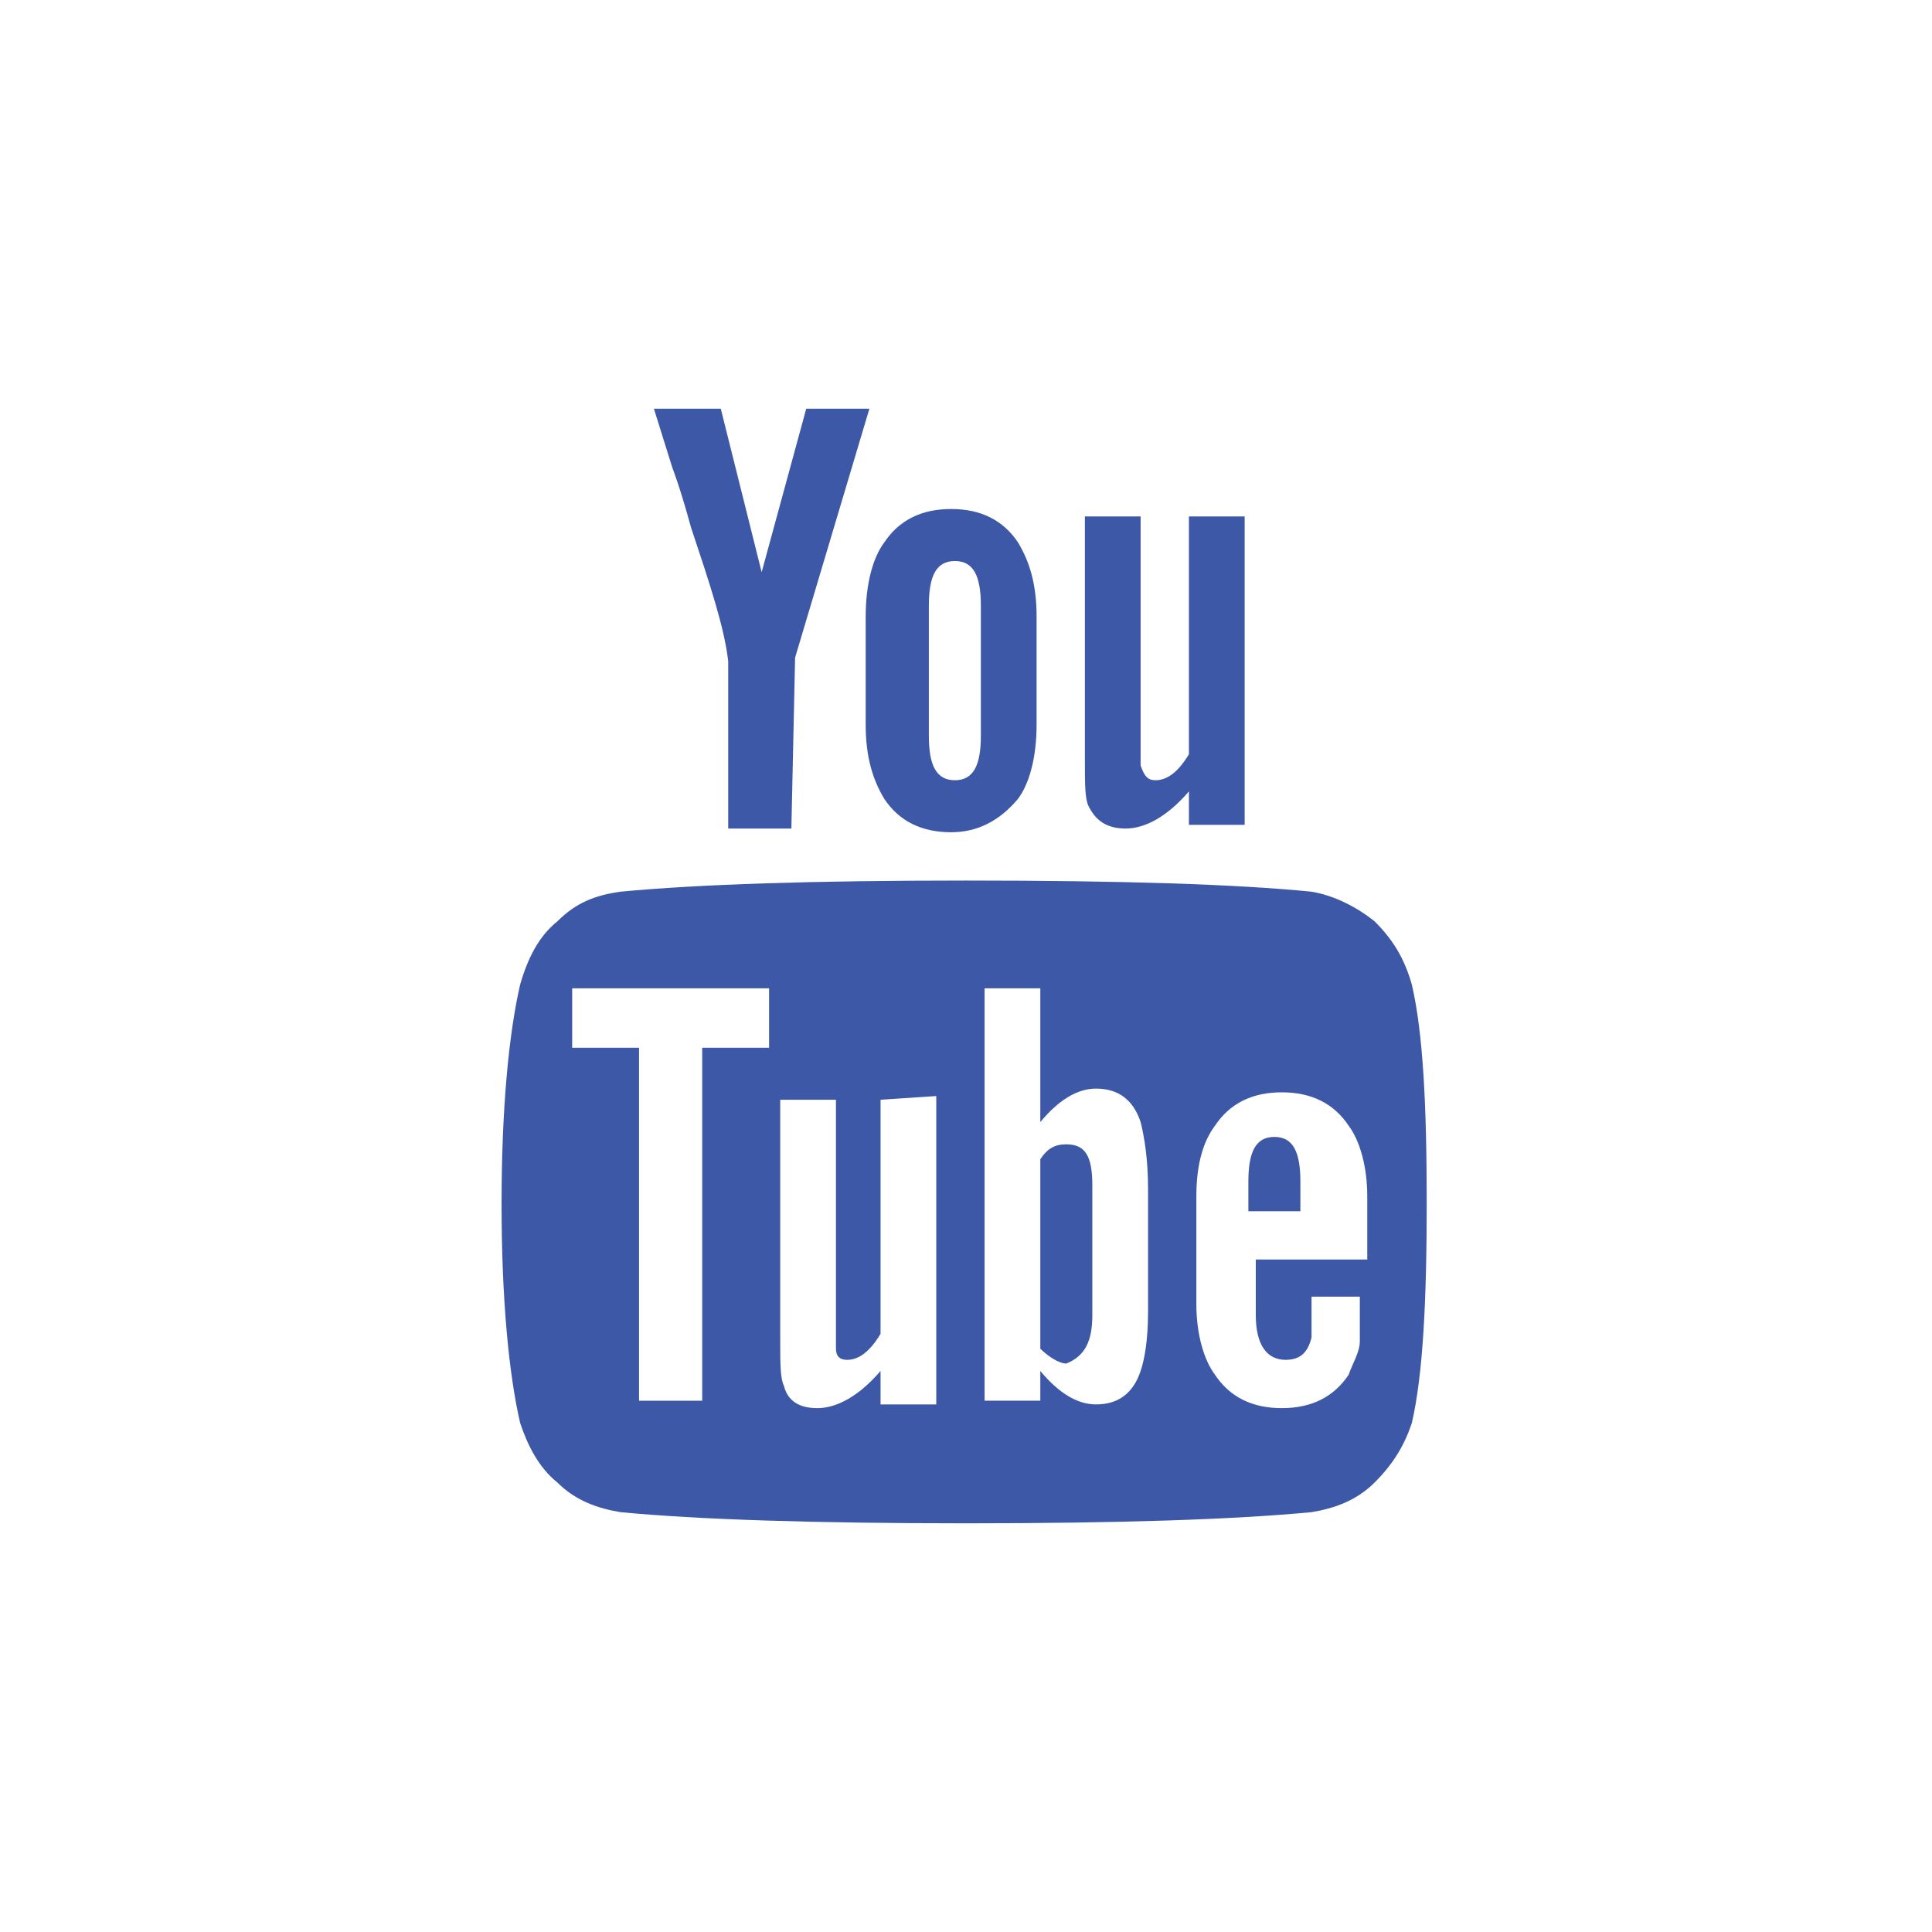 <?xml version="1.0" encoding="utf-8"?>
<!-- Generator: Adobe Illustrator 21.1.0, SVG Export Plug-In . SVG Version: 6.00 Build 0)  -->
<svg version="1.1" id="Layer_1" xmlns="http://www.w3.org/2000/svg" xmlns:xlink="http://www.w3.org/1999/xlink" x="0px" y="0px"
	 viewBox="0 0 52 52" style="enable-background:new 0 0 52 52;" xml:space="preserve">
<style type="text/css">
	.st0{fill:none;}
	.st1{fill:#3D58A6;}
</style>
<rect class="st0" width="52" height="52"/>
<path class="st1" d="M29.4,35.4v-3.5c0-0.8-0.2-1.1-0.7-1.1c-0.3,0-0.5,0.1-0.7,0.4v5.1c0.2,0.2,0.5,0.4,0.7,0.4
	C29.2,36.5,29.4,36.1,29.4,35.4L29.4,35.4z M33.6,32.6H35v-0.8c0-0.8-0.2-1.2-0.7-1.2c-0.5,0-0.7,0.4-0.7,1.2V32.6z M20.7,26.6v1.6
	h-1.8v9.5h-1.7v-9.5h-1.8v-1.6H20.7L20.7,26.6z M25.2,29.5v8.3h-1.5v-0.9c-0.6,0.7-1.2,1-1.7,1c-0.5,0-0.8-0.2-0.9-0.6
	c-0.1-0.2-0.1-0.6-0.1-1.2v-6.5h1.5v6.1c0,0.4,0,0.6,0,0.6c0,0.2,0.1,0.3,0.3,0.3c0.3,0,0.6-0.2,0.9-0.7v-6.3L25.2,29.5L25.2,29.5z
	 M30.9,32v3.3c0,0.8-0.1,1.3-0.2,1.6c-0.2,0.6-0.6,0.9-1.2,0.9c-0.5,0-1-0.3-1.5-0.9v0.8h-1.5V26.6H28v3.6c0.5-0.6,1-0.9,1.5-0.9
	c0.6,0,1,0.3,1.2,0.9C30.8,30.6,30.9,31.2,30.9,32z M36.6,34.9v0.2c0,0.4,0,0.8,0,1c0,0.3-0.2,0.6-0.3,0.9c-0.4,0.6-1,0.9-1.8,0.9
	c-0.8,0-1.4-0.3-1.8-0.9c-0.3-0.4-0.5-1.1-0.5-1.9v-2.9c0-0.9,0.2-1.5,0.5-1.9c0.4-0.6,1-0.9,1.8-0.9c0.8,0,1.4,0.3,1.8,0.9
	c0.3,0.4,0.5,1.1,0.5,1.9v1.7h-3v1.5c0,0.8,0.3,1.2,0.8,1.2c0.4,0,0.6-0.2,0.7-0.6c0,0,0-0.1,0-0.2c0-0.1,0-0.2,0-0.4v-0.5
	L36.6,34.9L36.6,34.9z M26.4,16.3v3.5c0,0.8-0.2,1.2-0.7,1.2s-0.7-0.4-0.7-1.2v-3.5c0-0.8,0.2-1.2,0.7-1.2S26.4,15.5,26.4,16.3z
	 M38.4,32.4c0-2.7-0.1-4.6-0.4-5.9c-0.2-0.7-0.5-1.2-1-1.7c-0.5-0.4-1.1-0.7-1.7-0.8c-2-0.2-5.1-0.3-9.3-0.3c-4.1,0-7.2,0.1-9.3,0.3
	c-0.7,0.1-1.2,0.3-1.7,0.8c-0.5,0.4-0.8,1-1,1.7c-0.3,1.3-0.5,3.3-0.5,5.9c0,2.6,0.2,4.6,0.5,5.9c0.2,0.6,0.5,1.2,1,1.6
	c0.5,0.5,1.1,0.7,1.7,0.8c2.1,0.2,5.2,0.3,9.3,0.3c4.1,0,7.2-0.1,9.3-0.3c0.6-0.1,1.2-0.3,1.7-0.8c0.5-0.5,0.8-1,1-1.6
	C38.3,37,38.4,35,38.4,32.4z M21.4,17.7l2-6.7h-1.7l-1.2,4.4L19.4,11h-1.8l0.5,1.6c0,0,0.2,0.5,0.5,1.6c0.5,1.5,0.9,2.7,1,3.6v4.5
	h1.7L21.4,17.7L21.4,17.7z M27.9,19.5v-2.9c0-0.9-0.2-1.5-0.5-2c-0.4-0.6-1-0.9-1.8-0.9c-0.8,0-1.4,0.3-1.8,0.9
	c-0.3,0.4-0.5,1.1-0.5,2v2.9c0,0.9,0.2,1.5,0.5,2c0.4,0.6,1,0.9,1.8,0.9c0.7,0,1.3-0.3,1.8-0.9C27.7,21.1,27.9,20.4,27.9,19.5z
	 M32,22.2h1.5v-8.3H32v6.4c-0.3,0.5-0.6,0.7-0.9,0.7c-0.2,0-0.3-0.1-0.4-0.4c0,0,0-0.2,0-0.6v-6.1h-1.5v6.6c0,0.6,0,1,0.1,1.2
	c0.2,0.4,0.5,0.6,1,0.6c0.5,0,1.1-0.3,1.7-1L32,22.2L32,22.2z"/>
</svg>

